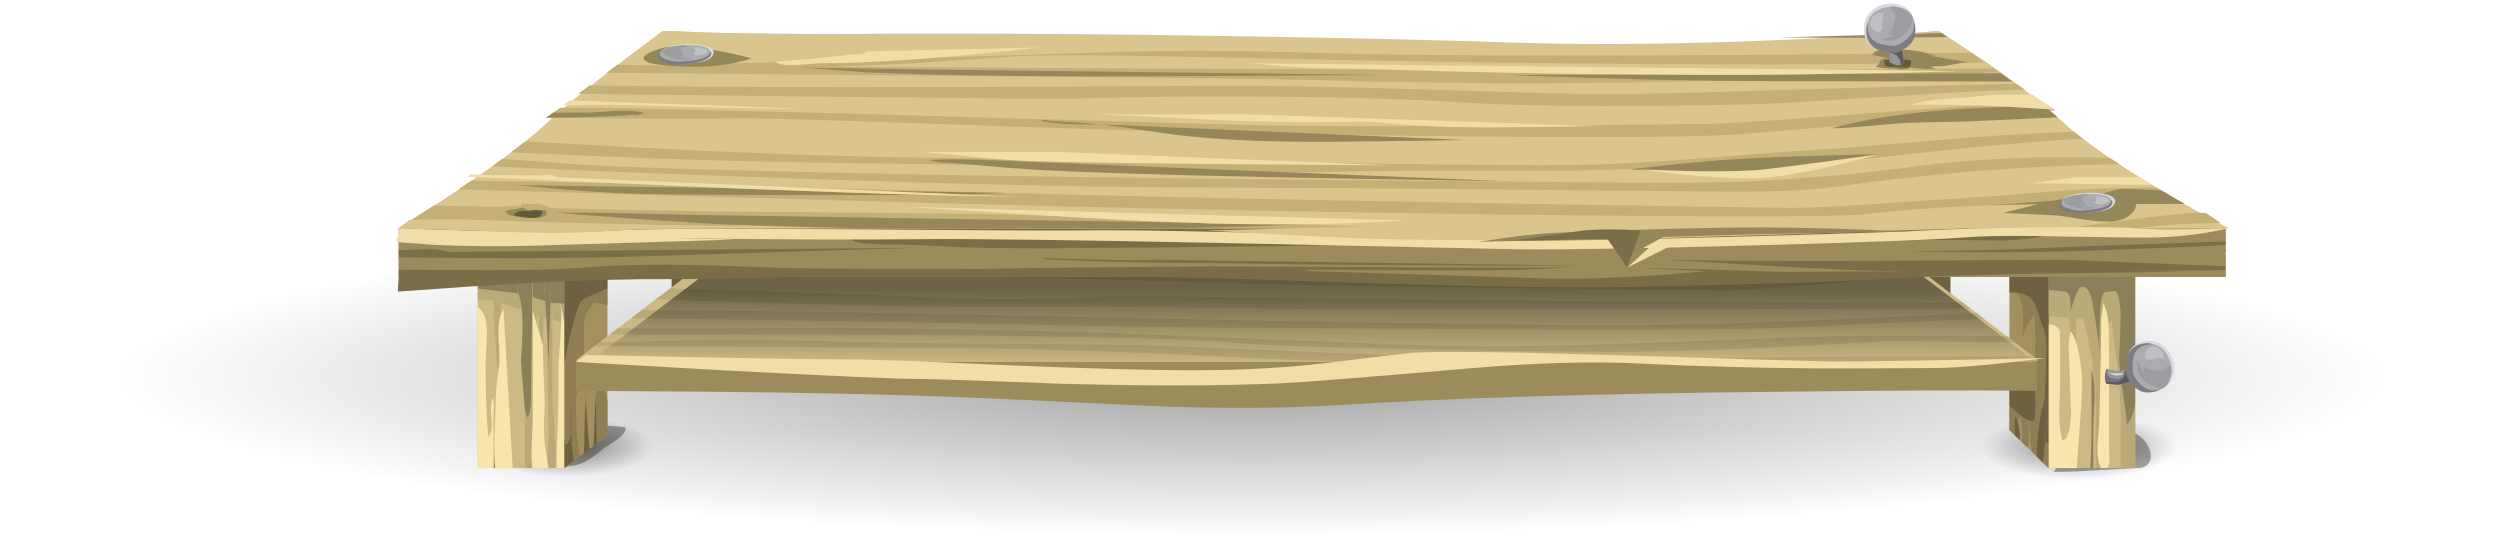 <?xml version="1.0" encoding="UTF-8" standalone="no"?>
<svg
   xmlns:dc="http://purl.org/dc/elements/1.1/"
   xmlns:cc="http://creativecommons.org/ns#"
   xmlns:rdf="http://www.w3.org/1999/02/22-rdf-syntax-ns#"
   xmlns:svg="http://www.w3.org/2000/svg"
   xmlns="http://www.w3.org/2000/svg"
   xmlns:sodipodi="http://sodipodi.sourceforge.net/DTD/sodipodi-0.dtd"
   xmlns:inkscape="http://www.inkscape.org/namespaces/inkscape"
   enable-background="new 0 0 286.2 62.8"
   version="1.1"
   viewBox="0 0 286.2 62.8"
   xml:space="preserve"
   id="svg364"
   sodipodi:docname="table.svg"
   inkscape:version="1.0.2 (1.0.2+r75+1)"><defs
   id="defs368" /><sodipodi:namedview
   pagecolor="#ffffff"
   bordercolor="#666666"
   borderopacity="1"
   objecttolerance="10"
   gridtolerance="10"
   guidetolerance="10"
   inkscape:pageopacity="0"
   inkscape:pageshadow="2"
   inkscape:window-width="1920"
   inkscape:window-height="1050"
   id="namedview366"
   showgrid="false"
   inkscape:zoom="4.140461"
   inkscape:cx="143.10001"
   inkscape:cy="31.4"
   inkscape:window-x="0"
   inkscape:window-y="0"
   inkscape:window-maximized="1"
   inkscape:current-layer="svg364" />
	<g
   clip-rule="evenodd"
   fill-rule="evenodd"
   id="g362"
   transform="translate(0.19,-28.115)">
			<radialGradient
   id="g"
   cx="143.1"
   cy="71.3"
   r="130.69"
   gradientTransform="matrix(1,0,0,-0.14,0,81.256)"
   gradientUnits="userSpaceOnUse">
			<stop
   stop-opacity=".369"
   offset="0"
   id="stop2" />
			<stop
   stop-opacity="0"
   offset="1"
   id="stop4" />
		</radialGradient>
		<path
   d="m 286.2,71.3 c 0,5.533 -13.967,10.25 -41.9,14.15 C 216.333,89.349 182.6,91.3 143.1,91.3 103.567,91.3 69.834,89.35 41.9,85.45 13.967,81.55 0,76.833 0,71.3 0,65.767 13.967,61.05 41.9,57.15 c 27.934,-3.9 61.667,-5.851 101.2,-5.851 38.533,0 71.817,1.9 99.851,5.7 28.83,3.901 43.25,8.668 43.25,14.301 z"
   fill="url(#g)"
   id="path7"
   style="fill:url(#g)" />
			<radialGradient
   id="h"
   cx="64.7"
   cy="79.25"
   r="9.938"
   gradientTransform="matrix(1,0,0,-0.351,0,107.06)"
   gradientUnits="userSpaceOnUse">
			<stop
   stop-opacity=".447"
   offset="0"
   id="stop9" />
			<stop
   stop-opacity="0"
   offset="1"
   id="stop11" />
		</radialGradient>
		<path
   d="m 75.6,79.25 c 0,1.066 -1.067,1.967 -3.2,2.7 -2.133,0.733 -4.7,1.1 -7.7,1.1 -3,0 -5.55,-0.366 -7.65,-1.1 -2.133,-0.733 -3.2,-1.634 -3.2,-2.7 0,-1.066 1.066,-1.967 3.2,-2.7 2.1,-0.767 4.65,-1.149 7.65,-1.149 3,0 5.566,0.383 7.7,1.149 2.133,0.733 3.2,1.634 3.2,2.7 z"
   fill="url(#h)"
   id="path14"
   style="fill:url(#h)" />
			<radialGradient
   id="i"
   cx="237.78"
   cy="79.25"
   r="11.22"
   gradientTransform="matrix(1,0,0,-0.33,0,105.43)"
   gradientUnits="userSpaceOnUse">
			<stop
   stop-opacity=".447"
   offset="0"
   id="stop16" />
			<stop
   stop-opacity="0"
   offset="1"
   id="stop18" />
		</radialGradient>
		<path
   d="m 250.05,79.25 c 0,1.134 -1.2,2.083 -3.6,2.85 -2.4,0.801 -5.283,1.2 -8.65,1.2 -3.399,0 -6.3,-0.399 -8.7,-1.2 -2.399,-0.767 -3.6,-1.716 -3.6,-2.85 0,-1.134 1.2,-2.083 3.6,-2.85 2.4,-0.801 5.301,-1.2 8.7,-1.2 3.367,0 6.25,0.399 8.65,1.2 2.4,0.767 3.6,1.716 3.6,2.85 z"
   fill="url(#i)"
   id="path21"
   style="fill:url(#i)" />
			<radialGradient
   id="j"
   cx="67.7"
   cy="79.15"
   r="2.838"
   gradientTransform="matrix(1,0,0,-1,0,158.3)"
   gradientUnits="userSpaceOnUse">
			<stop
   stop-opacity=".326"
   offset=".165"
   id="stop23" />
			<stop
   stop-opacity=".326"
   offset=".275"
   id="stop25" />
		</radialGradient>
		<path
   d="M 64.65,81.5 63.95,77 c 0.8,0 2.05,-0.033 3.75,-0.1 1.533,-0.067 2.767,-0.017 3.7,0.149 0.1,0.4 -0.217,0.867 -0.95,1.4 -0.367,0.267 -0.884,0.6 -1.55,1 -1.467,1.367 -2.883,2.051 -4.25,2.051 z"
   fill="url(#j)"
   id="path28"
   style="fill:url(#j)" />
			<radialGradient
   id="k"
   cx="240.5"
   cy="79.15"
   r="4.077"
   gradientTransform="matrix(1,0,0,-1,0,158.3)"
   gradientUnits="userSpaceOnUse">
			<stop
   stop-opacity=".326"
   offset=".165"
   id="stop30" />
			<stop
   stop-opacity=".326"
   offset=".275"
   id="stop32" />
		</radialGradient>
		<path
   d="m 242.2,77.05 c 0.7,0.167 1.217,0.316 1.55,0.45 1,0.4 1.667,0.983 2,1.75 0.333,0.667 0.383,1.233 0.15,1.7 -0.233,0.5 -0.717,0.75 -1.45,0.75 -0.8,0.033 -2.384,0.116 -4.75,0.25 -1.934,0.133 -3.517,0.2 -4.75,0.2 l 3.15,-6.05 c 0.334,-0.033 0.767,0.034 1.301,0.2 0.3,0.101 0.716,0.233 1.25,0.4 0.23,0.067 0.75,0.184 1.55,0.35 z"
   fill="url(#k)"
   id="path35"
   style="fill:url(#k)" />
		<polygon
   points="215.5,62.5 212,58.15 212,39.25 88.15,39.25 88.15,58.75 84.35,62.5 81.9,60.7 81.45,38.05 218.35,38.05 217.2,60.1 "
   fill="#8a6b3f"
   id="polygon37" />
		<rect
   x="76.7"
   y="37.6"
   width="7.65"
   height="24.9"
   fill="#6e6041"
   id="rect39" />
		<rect
   x="215.5"
   y="37.6"
   width="7.6"
   height="24.9"
   fill="#6e6041"
   id="rect41" />
		<polygon
   points="229.85,77.35 229.85,58.45 69.35,58.45 69.35,77.95 64.4,81.7 61.25,79.9 60.65,57.25 238.1,57.25 236.6,79.3 234.35,81.7 "
   fill="#a39060"
   id="polygon43" />
			<polygon
   points="69.35,63.05 67.8,62.7 68,62.35 67.85,61.8 69.35,61.15 "
   fill="#8f7e54"
   id="polygon45" />
			<polygon
   points="72.25,57.25 72.85,57.25 72.75,58.45 72.05,58.45 "
   fill="#8f7e54"
   id="polygon47" />
			<path
   d="m 69.35,74 v 3.95 L 68.15,78.9 68,73.3 c 0.033,-0.3 0.066,-0.533 0.1,-0.7 0.033,-0.233 0.15,-0.433 0.35,-0.6 0.366,0.134 0.667,0.8 0.9,2 z"
   fill="#8f7e54"
   id="path49" />
			<path
   d="m 66.9,72.9 -0.1,6.05 c -0.133,-0.767 -0.167,-1.816 -0.1,-3.15 0.133,-1.866 0.2,-2.833 0.2,-2.9 z"
   fill="#8f7e54"
   id="path51" />
			<path
   d="M 67.85,61.8 68,62.35 67.8,62.7 c -0.466,0.666 -0.767,1.166 -0.9,1.5 -0.167,0.434 -0.25,1.017 -0.25,1.75 v 2 c 0,1.1 -0.066,2.1 -0.2,3 -0.034,0.2 -0.167,0.666 -0.4,1.399 -0.167,0.567 -0.267,1.067 -0.3,1.5 0,2.9 0.15,5.067 0.45,6.5 L 65.5,80.9 c -0.2,-1.167 -0.3,-2.65 -0.3,-4.45 0.037,-1.122 0.062,-2.081 0.075,-2.875 -0.029,0.704 -0.087,1.528 -0.175,2.475 0,0.267 0.017,0.783 0.05,1.55 -0.033,0.7 -0.2,1.167 -0.5,1.4 -0.233,-0.3 -0.333,-0.8 -0.3,-1.5 0.033,-0.767 0.033,-1.3 0,-1.6 -0.1,-0.934 -0.15,-1.867 -0.15,-2.801 0,-1.466 0.066,-2.55 0.2,-3.25 0.6,-3.1 1.133,-5.283 1.6,-6.55 0.167,-0.399 0.3,-0.649 0.4,-0.75 0.133,-0.133 0.417,-0.3 0.85,-0.5 z"
   fill="#8f7e54"
   id="path53" />
			<path
   d="m 229.85,74.65 h 0.051 c 0.166,0.133 0.482,0.399 0.949,0.8 0.467,0.399 0.867,0.666 1.2,0.8 0.066,1.167 0.033,2.2 -0.1,3.1 L 231.3,78.8 c 0.066,-1.267 0,-2.233 -0.2,-2.899 -0.133,0.166 -0.217,0.399 -0.25,0.699 -0.033,-0.333 -0.149,-0.6 -0.35,-0.8 -0.066,0.467 -0.083,1.184 -0.05,2.15 l -0.601,-0.601 V 74.65 Z"
   fill="#8f7e54"
   id="path55" />
			<path
   d="m 236.4,57.25 h 1.699 l -1.5,22.05 -2.25,2.4 -0.65,-0.6 0.25,-2.5 0.149,0.2 c 0.101,0.066 0.317,0.084 0.65,0.05 0.167,0 0.383,-0.017 0.65,-0.05 0.066,-0.8 0.116,-2.1 0.149,-3.899 0,-1.667 0.05,-2.967 0.15,-3.9 0.5,-5.734 0.73,-10.317 0.7,-13.751 z"
   fill="#8f7e54"
   id="path57" />
			<path
   d="m 234.05,67.3 c 0.033,0.4 0.033,1 0,1.8 0,1.101 -0.066,2.7 -0.2,4.801 -0.533,1.8 -0.833,3.949 -0.899,6.449 l -0.55,-0.55 -0.351,-3.55 0.65,0.1 c 0.133,-0.733 0.166,-1.666 0.1,-2.8 -0.066,-1.566 -0.1,-2.517 -0.1,-2.85 l -0.05,-0.05 0.05,-1.15 c 0.166,-1.5 0.166,-3.267 0,-5.3 -0.667,0.7 -1.134,1.6 -1.4,2.7 0.3,-3.101 0.017,-4.867 -0.85,-5.301 1.267,0.067 2.083,0.617 2.45,1.65 0.366,1.233 0.633,2.017 0.8,2.35 0.2,0.501 0.32,1.068 0.35,1.701 z"
   fill="#8f7e54"
   id="path59" />
			<path
   d="m 233.7,65.6 c -0.167,-0.333 -0.434,-1.116 -0.8,-2.35 -0.367,-1.033 -1.184,-1.583 -2.45,-1.65 h -0.601 v -3.15 h -2.399 l -0.101,-1.2 h 9.051 c 0.033,3.434 -0.2,8.017 -0.7,13.75 -0.101,0.934 -0.15,2.233 -0.15,3.9 -0.033,1.8 -0.083,3.1 -0.149,3.899 -0.268,0.033 -0.483,0.05 -0.65,0.05 -0.333,0.034 -0.55,0.017 -0.65,-0.05 l -0.149,-0.2 c 0.2,-2.233 0.183,-3.816 -0.05,-4.75 l -0.05,0.051 c 0.134,-2.101 0.2,-3.7 0.2,-4.801 0.033,-0.8 0.033,-1.399 0,-1.8 -0.03,-0.632 -0.15,-1.199 -0.35,-1.699 z"
   fill="#6e6041"
   id="path61" />
			<path
   d="m 229.9,74.65 h -0.051 V 69.7 l 2.801,0.95 0.05,0.05 c 0,0.333 0.033,1.283 0.1,2.85 0.066,1.134 0.033,2.066 -0.1,2.8 l -0.65,-0.1 c -0.333,-0.134 -0.733,-0.4 -1.2,-0.8 -0.47,-0.4 -0.78,-0.667 -0.95,-0.8 z"
   fill="#6e6041"
   id="path63" />
			<path
   d="m 230.45,77.95 c -0.033,-0.967 -0.017,-1.684 0.05,-2.15 0.2,0.2 0.316,0.467 0.35,0.8 0.134,0.434 0.2,1.067 0.2,1.9 z"
   fill="#6e6041"
   id="path65" />
			<path
   d="m 233.9,73.85 c 0.232,0.934 0.25,2.517 0.05,4.75 l -0.25,2.5 -0.75,-0.75 c 0.066,-2.5 0.366,-4.649 0.899,-6.449 l 0.05,-0.051 z"
   fill="#6e6041"
   id="path67" />
			<polygon
   points="67.75,79.2 68,73.3 68.15,78.9 "
   fill="#6e6041"
   id="polygon69" />
			<path
   d="m 66.65,80 0.25,-6.475 c 0.027,1.326 0.16,3.334 0.4,6.024 z"
   fill="#6e6041"
   id="path71" />
			<path
   d="m 72.25,57.25 -0.2,1.2 h -2.7 v 2.7 l -2.1,0.899 c -0.434,0.2 -0.717,0.367 -0.85,0.5 -0.1,0.101 -0.233,0.351 -0.4,0.751 -0.467,1.267 -1,3.45 -1.6,6.55 -0.133,0.7 -0.2,1.784 -0.2,3.25 0,0.934 0.05,1.867 0.15,2.801 0.033,0.3 0.033,0.833 0,1.6 -0.034,0.7 0.066,1.2 0.3,1.5 0.3,-0.233 0.467,-0.7 0.5,-1.4 -0.033,-0.767 -0.05,-1.283 -0.05,-1.55 0.087,-0.946 0.146,-1.771 0.175,-2.475 -0.013,0.794 -0.038,1.753 -0.075,2.875 0,1.8 0.1,3.283 0.3,4.45 l -1.1,0.8 -3.15,-1.8 -0.6,-22.65 h 11.6 z"
   fill="#6e6041"
   id="path73" />
		<polygon
   points="65.75,69.35 88.1,52.3 210.8,52.3 233.15,69.35 229.1,71.2 69.8,71.2 "
   fill="#ccb985"
   id="polygon75" />
		<g
   fill="#baa979"
   id="g95">
			<path
   d="m 214.75,55.35 1.2,0.9 c -6.134,0.4 -10.95,0.7 -14.45,0.9 -6.367,0.366 -11.617,0.55 -15.75,0.55 -4.267,0 -11.9,-0.066 -22.9,-0.2 -11.033,-0.167 -18.883,-0.25 -23.55,-0.25 -28.433,0 -46.833,0.083 -55.2,0.25 l -2.85,0.05 1.15,-0.85 c 15.533,-0.4 30.883,-0.517 46.05,-0.351 9.5,0.134 21.85,0.301 37.05,0.5 11.4,0.101 19.684,-0.033 24.85,-0.399 5.6,-0.433 13.73,-0.8 24.4,-1.1 z"
   id="path77" />
			<path
   d="m 97.5,70.55 c 1.566,0.033 8.167,0.217 19.8,0.55 L 84.1,71 c -3.367,-0.033 -8.233,0 -14.6,0.1 l -1.85,-0.9 c 10.867,0.033 20.817,0.15 29.85,0.35 z"
   id="path79" />
			<path
   d="m 211.4,52.75 1.25,0.95 c -11.301,0.166 -17.9,0.3 -19.801,0.399 -7.699,0.367 -18.433,0.551 -32.199,0.551 -3.268,0 -11.867,-0.017 -25.8,-0.051 -7.8,-0.033 -14.4,-0.017 -19.8,0.051 -13.833,0.399 -24.233,0.699 -31.2,0.899 L 85.1,54.65 c 6.933,-0.233 13.117,-0.384 18.55,-0.45 3.7,-0.033 10.85,-0.066 21.45,-0.101 7.533,-0.033 19.367,-0.017 35.5,0.051 13.801,0 23.851,-0.2 30.15,-0.601 5.2,-0.365 12.08,-0.632 20.65,-0.799 z"
   id="path81" />
			<path
   d="m 232.6,68.9 0.551,0.449 -1.5,0.7 -12.45,0.051 c -16.467,-0.033 -29.384,-0.1 -38.75,-0.199 -16.967,-0.134 -28.733,-0.367 -35.3,-0.7 -16.101,-0.834 -28.917,-1.25 -38.45,-1.25 -18.2,-0.134 -31.15,-0.2 -38.85,-0.2 l 0.65,-0.45 c 1.267,0 4.917,-0.083 10.95,-0.25 3.033,-0.1 7.65,-0.066 13.85,0.101 6.133,0.166 11.95,0.267 17.45,0.3 7.033,0.033 12.933,0.083 17.7,0.149 3.9,0.067 11.767,0.367 23.6,0.9 9.634,0.4 18.351,0.6 26.15,0.6 13.666,0 24.399,-0.05 32.2,-0.149 l 22.2,-0.052 z"
   id="path83" />
			<path
   d="m 213,64.55 c 3.2,-0.133 7.566,-0.333 13.1,-0.6 l 0.851,0.7 c -2.733,0.066 -6.15,0.199 -10.25,0.399 -7.167,0.367 -11.934,0.584 -14.3,0.65 -7.367,0.166 -18.5,0.2 -33.4,0.1 -19.733,-0.1 -30.3,-0.166 -31.7,-0.2 -5,-0.033 -13.667,-0.183 -26,-0.449 -10.1,-0.2 -23.183,-0.4 -39.25,-0.601 l 1.25,-0.95 c 13.934,0.101 30.583,0.367 49.95,0.801 19.133,0.399 30.066,0.616 32.8,0.649 4.9,0.033 11.533,0.117 19.9,0.25 7.467,0.101 14.633,0.05 21.5,-0.149 4.57,-0.133 9.75,-0.334 15.55,-0.6 z"
   id="path85" />
			<path
   d="m 219.05,58.6 1.15,0.851 c -11.167,1.233 -18.75,1.85 -22.75,1.85 -5.967,0 -17.533,-0.116 -34.7,-0.35 -7.134,-0.066 -14.767,-0.217 -22.9,-0.45 -9.034,-0.267 -14.367,-0.417 -16,-0.45 -6.434,-0.2 -12.85,-0.3 -19.25,-0.3 L 78.3,59.8 79,59.25 c 2.267,0.033 5.917,0 10.95,-0.1 3.9,-0.067 7.183,-0.15 9.85,-0.25 2,-0.067 5.684,-0.051 11.05,0.05 1.833,0.033 4.4,0.149 7.7,0.35 2.733,0.167 11.883,0.316 27.45,0.45 9.9,0.066 21.45,0.366 34.65,0.9 5.966,0.233 13.1,0.033 21.399,-0.601 2.37,-0.165 8.03,-0.649 17,-1.449 z"
   id="path87" />
			<path
   d="m 212.65,62.85 c 5,0.034 8.933,-0.017 11.8,-0.149 l 0.95,0.75 h -1.6 c -16.434,0.033 -30.066,0.066 -40.899,0.1 -20.367,0.033 -32.95,0 -37.75,-0.1 -7.8,-0.134 -14.351,-0.2 -19.65,-0.2 h -15.9 c -5.934,0 -17.5,-0.283 -34.7,-0.85 l 1.65,-1.25 2.1,0.05 c 10.033,0.267 19.45,0.6 28.25,1 3.833,0.166 8.233,0.2 13.2,0.1 3.966,-0.066 5.95,-0.149 5.95,-0.25 0,-0.066 3.867,-0.05 11.6,0.05 3.767,0.034 12.617,0.134 26.55,0.301 9.633,0.133 18.899,0.216 27.8,0.25 6.3,0.032 13.18,0.098 20.65,0.198 z"
   id="path89" />
			<path
   d="m 150.58,52.5 c -8.333,0.217 -15.009,0.3 -20.025,0.25 -13.367,-0.167 -26.617,-0.1 -39.75,0.2 l -3.71,0.15 0.95,-0.75 62.53,0.15 z"
   id="path91" />
			<path
   d="m 229.55,66.6 0.9,0.7 -14.6,-0.15 c -13.933,0.899 -25.5,1.316 -34.699,1.25 -7.7,-0.067 -15.518,-0.2 -23.45,-0.4 -8.9,-0.2 -14.617,-0.434 -17.15,-0.7 -3.333,-0.366 -14.483,-0.633 -33.45,-0.8 -5.367,-0.066 -17.85,-0.1 -37.45,-0.1 l 0.9,-0.7 h 6.85 c 4.767,0 11.083,-0.017 18.95,-0.05 7.833,0.033 18.117,0.233 30.85,0.6 1.9,0.066 12.35,0.483 31.35,1.25 7.767,0.3 15.3,0.333 22.601,0.1 5.933,-0.166 11.6,-0.366 17,-0.6 4.033,-0.167 8.116,-0.3 12.25,-0.4 3.4,-0.067 9.78,-0.067 19.15,0 z"
   id="path93" />
		</g>
			<linearGradient
   id="l"
   x1="61.1"
   x2="69.7"
   y1="-150.04"
   y2="-150.04"
   gradientTransform="matrix(1.1628e-4,1,-1,-0.001,3.8719e-4,1.5491e-4)"
   gradientUnits="userSpaceOnUse">
			<stop
   stop-opacity=".467"
   offset="0"
   id="stop97" />
			<stop
   stop-opacity="0"
   offset="1"
   id="stop99" />
		</linearGradient>
		<polygon
   points="66.35,70.25 88.7,53.25 211.4,53.25 233.75,70.25 229.7,72.15 70.4,72.15 "
   fill="url(#l)"
   id="polygon102"
   style="fill:url(#l)" />
		<path
   d="m 233,72.85 c -8.2,-0.066 -17.684,-0.033 -28.45,0.101 -21.533,0.2 -38.767,0.717 -51.7,1.55 -6,0.366 -13.033,0.4 -21.1,0.1 -9.967,-0.5 -18.1,-0.866 -24.4,-1.1 -7.034,-0.267 -16.083,-0.45 -27.15,-0.55 L 65.75,72.85 v -3.3 H 233 Z"
   fill="#9c8b5c"
   id="path104" />
		<rect
   x="54.5"
   y="56.8"
   width="9.9"
   height="24.9"
   fill="#ccb985"
   id="rect106" />
		<rect
   x="234.35"
   y="56.8"
   width="9.9"
   height="24.9"
   fill="#ccb985"
   id="rect108" />
			<path
   d="m 56.25,61.35 -0.15,0.8 0.2,0.399 c -0.8,-0.166 -1.4,-0.166 -1.8,0 V 61.15 Z"
   fill="#baa979"
   id="path110" />
			<path
   d="m 63.05,62.8 0.9,0.05 c 0.1,0.767 0.133,1.467 0.1,2.101 l -1,-0.25 z"
   fill="#baa979"
   id="path112" />
			<path
   d="M 59.55,63.6 57.2,62.85 v -1.4 L 59,61.7 h 0.15 c 0.233,0.666 0.367,1.3 0.4,1.9 z"
   fill="#baa979"
   id="path114" />
			<polygon
   points="64.4,65 63.95,62.85 64.4,62.9 "
   fill="#baa979"
   id="polygon116" />
			<path
   d="m 62.35,64.5 -0.3,-0.1 c 0.067,-0.367 0.15,-0.634 0.25,-0.801 z"
   fill="#baa979"
   id="path118" />
			<polygon
   points="61.25,62.3 61.6,62.4 61.5,64.25 61.25,64.15 "
   fill="#baa979"
   id="polygon120" />
			<path
   d="m 56.25,61.35 0.95,0.101 v 2.5 c -0.267,0.666 -0.367,1.666 -0.3,3 0.1,1.566 0.117,2.566 0.05,3 L 56.9,70.4 56.8,70.45 C 56.633,69.183 56.55,68.2 56.55,67.5 56.417,66.1 56.334,65.033 56.3,64.3 c 0.034,-0.366 0.05,-0.649 0.05,-0.85 0.033,-0.367 0.017,-0.667 -0.05,-0.9 l -0.2,-0.399 z"
   fill="#baa979"
   id="path122" />
			<path
   d="m 61.25,62.3 v 2.95 L 60.8,63.7 v 12.55 c 0,0.267 -0.033,1.033 -0.1,2.3 -0.067,1.3 -0.05,2.351 0.05,3.15 H 59.9 V 75 c 0.133,0.5 0.233,0.8 0.3,0.9 0.267,-0.334 0.4,-1.084 0.4,-2.25 l 0.2,-11.5 z"
   fill="#baa979"
   id="path124" />
			<path
   d="m 61.6,62.4 0.65,0.199 0.05,1 c -0.1,0.167 -0.183,0.434 -0.25,0.801 -0.033,0.3 -0.05,0.817 -0.05,1.55 0,0.666 -0.033,1.166 -0.1,1.5 L 61.65,66.5 C 61.55,65.767 61.5,65.017 61.5,64.25 Z"
   fill="#baa979"
   id="path126" />
			<path
   d="m 62.85,62.75 0.2,0.05 v 10.1 c 0,0.767 0.083,2.233 0.25,4.399 0.133,1.867 0.167,3.334 0.1,4.4 h -0.8 l -0.15,-0.95 c 0.1,-0.467 0.15,-1.634 0.15,-3.5 -0.1,-5.3 -0.167,-9.267 -0.2,-11.9 0.117,2.042 0.184,3.634 0.2,4.775 0.023,-1.174 0.106,-3.632 0.25,-7.374 z"
   fill="#baa979"
   id="path128" />
			<polygon
   points="62.55,56.8 62.15,61.25 62.25,62.6 60.8,62.15 60.8,58.1 59,61.25 59.15,61.7 59,61.7 54.5,61.15 54.5,56.8 "
   fill="#8c805b"
   id="polygon130" />
			<path
   d="m 64.4,62.9 -0.95,-0.1 h -0.4 l -0.2,-0.05 C 62.916,60.783 62.867,58.8 62.7,56.8 h 1.7 z"
   fill="#8c805b"
   id="path132" />
			<path
   d="M 59.15,61.7 59,61.25 60.8,58.1 60.6,73.65 c 0,1.166 -0.133,1.916 -0.4,2.25 -0.067,-0.101 -0.167,-0.4 -0.3,-0.9 -0.033,-0.167 -0.1,-1 -0.2,-2.5 -0.167,-1.733 -0.25,-2.767 -0.25,-3.1 0.2,-2.601 0.233,-4.534 0.1,-5.801 C 59.517,63 59.383,62.366 59.15,61.7 Z"
   fill="#8c805b"
   id="path134" />
			<path
   d="m 62.4,65.35 -0.25,-4.1 0.4,-4.45 h 0.15 c 0.167,2 0.216,3.983 0.15,5.95 -0.144,3.742 -0.228,6.2 -0.25,7.375 -0.017,-1.142 -0.083,-2.733 -0.2,-4.775 z"
   fill="#8c805b"
   id="path136" />
			<path
   d="m 56.4,78.9 c 0,1.267 0.033,2.199 0.1,2.8 h -0.15 z"
   fill="#8c805b"
   id="path138" />
			<path
   d="m 55.25,64.2 c 0.233,0.6 0.333,1.467 0.3,2.6 -0.033,0.634 -0.083,1.533 -0.15,2.7 0,3.434 0.1,6.316 0.3,8.65 0.366,-0.434 0.483,-1.184 0.35,-2.25 -0.1,-1.101 -0.033,-1.851 0.2,-2.25 0.066,0.233 0.1,0.6 0.1,1.1 0,0.233 -0.017,0.583 -0.05,1.05 v 5.9 H 54.5 V 63.15 c 0.4,0.466 0.65,0.817 0.75,1.05 z"
   fill="#f7e5ad"
   id="path140" />
			<path
   d="m 57.2,63.95 0.25,-0.45 1.05,18.2 h -2 c -0.067,-0.601 -0.1,-1.533 -0.1,-2.8 l 0.15,-4.75 c 0,-1.034 0.117,-2.284 0.35,-3.75 l 0.05,-0.45 c 0.066,-0.434 0.05,-1.434 -0.05,-3 -0.067,-1.334 0.033,-2.334 0.3,-3 z"
   fill="#f7e5ad"
   id="path142" />
			<path
   d="m 60.8,63.7 1.1,3.75 0.05,0.1 c 0,1.334 0.066,3.3 0.2,5.9 0.033,0.5 0.017,1.45 -0.05,2.85 -0.034,1.167 0,2.101 0.1,2.8 l 0.4,2.601 h -1.85 c -0.1,-0.8 -0.117,-1.851 -0.05,-3.15 0.066,-1.267 0.1,-2.033 0.1,-2.3 z"
   fill="#f7e5ad"
   id="path144" />
			<path
   d="M 63.95,62.85 64.4,65 v 16.7 h -0.85 c -0.033,-1.033 0,-2.5 0.1,-4.4 0.067,-2.1 0.1,-3.566 0.1,-4.399 v -3.2 c 0.167,-2.134 0.267,-3.717 0.3,-4.75 0.033,-0.635 0,-1.335 -0.1,-2.101 z"
   fill="#f7e5ad"
   id="path146" />
			<path
   d="m 240.8,63.3 0.05,-0.5 c 0.367,0.4 0.601,1.134 0.7,2.2 l -0.399,-0.1 c -0.07,-0.633 -0.18,-1.167 -0.35,-1.6 z"
   fill="#baa979"
   id="path148" />
			<path
   d="m 237.5,64.5 c 0,-0.767 0.116,-1.333 0.35,-1.7 l 0.45,1.75 c -0.37,0 -0.63,-0.017 -0.8,-0.05 z"
   fill="#baa979"
   id="path150" />
			<path
   d="m 236.8,62.25 -0.25,0.8 0.05,1.4 -2.25,-0.101 V 61.3 c 0.533,0.066 1.184,0.134 1.95,0.2 0.27,0.2 0.43,0.45 0.5,0.75 z"
   fill="#baa979"
   id="path152" />
			<path
   d="m 237.3,62.3 c 0.3,-0.833 0.566,-1.283 0.8,-1.35 0.533,-0.066 0.917,0.399 1.15,1.399 0.563,2.813 0.862,5.021 0.9,6.625 0.003,-3.209 0.053,-5.218 0.149,-6.024 0.101,-0.767 0.25,-1.217 0.45,-1.351 0.1,-0.066 0.55,-0.116 1.35,-0.149 0.367,0.866 0.517,2.083 0.45,3.649 0,0.867 -0.05,2.134 -0.149,3.801 0,1 0.133,2.316 0.399,3.949 0.3,1.934 0.467,3.233 0.5,3.9 0.533,-0.7 0.851,-1.5 0.95,-2.4 V 81.7 h -1.65 v -4.45 c 0,-3.634 -0.217,-6.65 -0.649,-9.05 -0.134,-1.334 -0.267,-2.4 -0.4,-3.2 -0.1,-1.066 -0.333,-1.8 -0.7,-2.2 l -0.05,0.5 -0.2,-0.5 -0.25,1.8 c 0,2.567 -0.066,6.4 -0.199,11.5 0,0.367 -0.067,1.284 -0.2,2.75 -0.067,1.434 0.066,2.384 0.399,2.851 h -0.6 l -0.05,-1.8 c 0.033,-2.067 0.05,-3.617 0.05,-4.65 0,-1.833 -0.083,-3.384 -0.25,-4.65 -0.2,-1.633 -0.6,-3.649 -1.2,-6.05 l -0.45,-1.75 c -0.233,0.367 -0.35,0.934 -0.35,1.7 -0.033,0.6 -0.033,1.4 0,2.4 l -0.05,0.35 c -0.167,-0.533 -0.367,-0.934 -0.601,-1.2 l -0.05,0.2 -0.25,-3.2 0.25,-0.8 c 0.033,0.333 0.033,0.866 0,1.6 0.2,-0.601 0.37,-1.118 0.5,-1.551 z"
   fill="#baa979"
   id="path154" />
			<path
   d="m 239.25,62.35 c -0.233,-1 -0.617,-1.466 -1.15,-1.399 -0.233,0.066 -0.5,0.517 -0.8,1.35 -0.133,0.434 -0.3,0.95 -0.5,1.55 0.033,-0.733 0.033,-1.267 0,-1.6 -0.066,-0.3 -0.233,-0.55 -0.5,-0.75 -0.767,-0.066 -1.417,-0.134 -1.95,-0.2 v -4.5 h 9.9 v 17.55 c -0.1,0.9 -0.417,1.7 -0.95,2.4 -0.033,-0.667 -0.2,-1.967 -0.5,-3.9 -0.267,-1.633 -0.399,-2.949 -0.399,-3.949 0.1,-1.667 0.149,-2.934 0.149,-3.801 0.066,-1.566 -0.083,-2.783 -0.45,-3.649 -0.8,0.033 -1.25,0.083 -1.35,0.149 -0.2,0.134 -0.35,0.584 -0.45,1.351 -0.097,0.807 -0.146,2.815 -0.149,6.024 -0.04,-1.605 -0.34,-3.814 -0.9,-6.626 z"
   fill="#8c805b"
   id="path156" />
			<path
   d="m 239.45,81.7 h -0.35 c 0.101,-1.233 0.15,-3.4 0.15,-6.5 -0.033,-2.834 -0.017,-4.417 0.05,-4.75 0.233,0.833 0.333,1.934 0.3,3.3 -0.033,0.767 -0.083,1.866 -0.149,3.3 v 4.65 z"
   fill="#8c805b"
   id="path158" />
			<path
   d="m 236.8,66.25 0.05,-0.2 c 0.233,0.267 0.434,0.667 0.601,1.2 0.267,0.767 0.483,1.884 0.649,3.35 0.101,1.233 0.051,3.117 -0.149,5.65 l -0.4,5.45 h -3.2 V 65.25 c 0.601,0 1.017,0.233 1.25,0.7 0.033,0.1 0.051,0.616 0.051,1.55 v 4.2 c 0,0.733 -0.034,1.883 -0.101,3.45 0,1.366 0.117,2.5 0.351,3.399 0.633,-0.1 0.966,-1.25 1,-3.45 -0.101,-2.399 -0.15,-3.833 -0.15,-4.3 -0.033,-0.967 -0.066,-1.717 -0.1,-2.25 -0.03,-0.999 0.02,-1.766 0.15,-2.299 z"
   fill="#f7e5ad"
   id="path160" />
			<path
   d="m 240.6,62.8 0.2,0.5 c 0.167,0.434 0.283,0.967 0.351,1.601 0.066,0.566 0.1,1.75 0.1,3.55 V 79.4 c 0,0.233 0.017,0.616 0.05,1.149 0,0.5 -0.066,0.884 -0.2,1.15 h -0.75 c -0.333,-0.467 -0.467,-1.417 -0.399,-2.851 0.133,-1.466 0.2,-2.383 0.2,-2.75 0.133,-5.1 0.199,-8.933 0.199,-11.5 l 0.25,-1.798 z"
   fill="#f7e5ad"
   id="path162" />
		<rect
   x="45.45"
   y="54.25"
   width="209.15"
   height="5.55"
   fill="#9c8b5c"
   id="rect164" />
			<path
   d="m 254.6,57.3 v 1.3 l -18.5,-0.75 c -0.033,0 -8.75,0.051 -26.149,0.15 -4.233,-0.116 -8.158,-0.225 -11.775,-0.325 10.189,-0.061 23.331,-0.152 39.425,-0.274 h 12.1 c 1.47,0.033 3.1,-0.001 4.9,-0.101 z"
   fill="#9c8b5c"
   id="path166" />
			<path
   d="m 58,56.6 5.7,0.25 -12.55,0.1 c -0.733,-0.233 -1.683,-0.334 -2.85,-0.3 -1.3,0.066 -2.25,0.1 -2.85,0.1 v -0.9 h 3.5 l 3.55,0.45 c 0.167,0.101 1.033,0.184 2.6,0.25 2.481,0.071 3.448,0.088 2.9,0.05 z"
   fill="#9c8b5c"
   id="path168" />
			<path
   d="m 254.6,59.05 v 0.75 h -42.3 l -2.1,-0.149 c -7.967,-0.601 -19.25,-0.9 -33.851,-0.9 l -3.699,-0.025 c 6.463,-0.084 15.196,-0.209 26.199,-0.375 9.134,0.567 16.45,0.867 21.95,0.9 7.5,-10e-4 18.77,-0.067 33.8,-0.201 z"
   fill="#9c8b5c"
   id="path170" />
			<path
   d="m 172.25,56.5 8.95,0.05 c -7.967,0.467 -13.95,0.75 -17.95,0.851 -3.267,0.066 -8.816,0.05 -16.65,-0.051 -7.133,-0.066 -12.683,-0.033 -16.649,0.101 l 1.55,0.45 c -2.733,0.033 -6.85,-0.051 -12.35,-0.25 0.533,0.166 1.017,0.233 1.45,0.199 3.8,0.167 8.033,0.284 12.7,0.351 l 4.85,0.399 c -7.467,0 -14.2,0.067 -20.2,0.2 -10.134,0.233 -22.217,0.351 -36.25,0.351 C 65.601,59.083 53.518,59.033 45.451,59 v -1.45 c 1.433,0.066 4.683,0.101 9.75,0.101 3,0.033 7.466,0.017 13.4,-0.051 -0.633,0.067 -1.167,0.184 -1.6,0.351 0.3,0.233 0.633,0.3 1,0.2 1.133,0.199 2.55,0.3 4.25,0.3 0.967,-0.033 2.383,-0.084 4.25,-0.15 h 16.2 c 1.333,0.033 3.333,-0.033 6,-0.2 0.767,0 1.883,-0.083 3.35,-0.25 0.267,0 0.717,0.034 1.35,0.101 0.533,0.033 0.967,-0.017 1.3,-0.15 -0.8,-0.3 -1.617,-0.5 -2.45,-0.6 h 5.25 c 2.2,0 4.4,-0.05 6.6,-0.15 3.733,0.267 8.283,0.334 13.65,0.2 3.033,-0.066 7.566,-0.217 13.6,-0.45 10.3,-0.202 20.6,-0.302 30.9,-0.302 z"
   fill="#9c8b5c"
   id="path172" />
			<path
   d="m 254.6,56.15 v 0.8 c -2.233,-0.033 -5.616,-0.15 -10.149,-0.351 3.43,-0.099 6.82,-0.249 10.15,-0.449 z"
   fill="#9c8b5c"
   id="path174" />
			<path
   d="m 254.6,54.25 v 1.5 L 234.25,56.3 214.2,56.05 c -2.834,0 -7.967,0.05 -15.4,0.15 -6.5,0.1 -11.633,0.133 -15.399,0.1 -1.367,0 -3.384,-0.1 -6.051,-0.3 2.9,-0.033 9.367,-0.116 19.4,-0.25 8,-0.1 14.467,-0.15 19.4,-0.15 h 8 c 2.8,0.034 4.566,0.051 5.3,0.051 2.1,-0.101 3.85,-0.351 5.25,-0.75 0.566,-0.167 1,-0.384 1.3,-0.65 h 18.6 z"
   fill="#9c8b5c"
   id="path176" />
			<path
   d="m 120.45,56.55 -6.35,0.5 c -2.2,0.101 -4.4,0.15 -6.6,0.15 L 82,57.25 109.6,56.4 c 2.4,0.1 6.02,0.15 10.85,0.15 z"
   fill="#9c8b5c"
   id="path178" />
			<path
   d="m 100.85,56.1 c 2.267,0 4.816,0.084 7.65,0.25 l 1.05,0.051 L 63.7,56.85 58,56.6 c 0.548,0.038 -0.419,0.021 -2.9,-0.05 -1.567,-0.066 -2.434,-0.149 -2.6,-0.25 l -3.55,-0.45 c 11.7,0.067 21.216,0 28.55,-0.199 2.333,-0.067 8.917,-0.351 19.75,-0.851 l -0.45,0.15 c 0.034,0.5 0.617,0.833 1.75,1 0.133,0 0.9,0.05 2.3,0.15 z"
   fill="#9c8b5c"
   id="path180" />
			<path
   d="m 99.25,54.25 -2,0.55 C 86.417,55.3 79.833,55.583 77.5,55.651 70.167,55.85 60.65,55.918 48.95,55.85 h -3.5 v -1.6 z"
   fill="#7a6d48"
   id="path182" />
			<path
   d="m 236,54.25 c -0.3,0.267 -0.733,0.483 -1.3,0.65 -1.4,0.399 -3.15,0.649 -5.25,0.75 -0.733,0 -2.5,-0.017 -5.3,-0.051 h -8 c -4.934,0 -11.4,0.051 -19.4,0.15 -10.033,0.134 -16.5,0.217 -19.4,0.25 l -9.449,0.05 c -5,0 -12.518,0.084 -22.551,0.25 -10,0.134 -17.516,0.2 -22.55,0.2 l -2.35,0.05 c -4.833,0 -8.45,-0.05 -10.85,-0.149 h -0.05 l -1.05,-0.051 c -2.833,-0.166 -5.383,-0.25 -7.65,-0.25 -1.4,-0.1 -2.167,-0.149 -2.3,-0.149 -1.133,-0.167 -1.716,-0.5 -1.75,-1 l 2.45,-0.7 z"
   fill="#7a6d48"
   id="path184" />
			<path
   d="m 254.6,58.6 v 0.45 c -15.033,0.134 -26.3,0.2 -33.8,0.2 -5.5,-0.033 -12.816,-0.333 -21.95,-0.9 l -8.449,-0.5 c 4.333,0.101 10.85,0.15 19.55,0.15 17.399,-0.1 26.116,-0.15 26.149,-0.15 z"
   fill="#7a6d48"
   id="path186" />
			<path
   d="m 176.35,58.75 c 14.601,0 25.884,0.3 33.851,0.9 l 2.1,0.149 H 45.451 V 59 c 8.066,0.033 20.15,0.083 36.25,0.15 14.033,0 26.116,-0.117 36.25,-0.351 l 20.2,-0.2 c 0.033,0 10.3,0.051 30.8,0.15 h 7.4 z"
   fill="#7a6d48"
   id="path188" />
			<path
   d="m 68.6,57.6 c -5.934,0.067 -10.4,0.084 -13.4,0.051 -5.067,0 -8.317,-0.034 -9.75,-0.101 v -0.8 c 0.6,0 1.55,-0.033 2.85,-0.1 1.167,-0.034 2.117,0.066 2.85,0.3 l 53.8,-0.476 z"
   fill="#7a6d48"
   id="path190" />
			<path
   d="m 131.5,57.9 c 0.2,-0.034 0.483,-0.051 0.85,-0.051 l 49.75,0.7 c -16.6,0 -32.183,-0.116 -46.75,-0.35 h -2.05 c -4.667,-0.066 -8.9,-0.184 -12.7,-0.351 -0.434,0.034 -0.917,-0.033 -1.45,-0.199 5.5,0.201 9.62,0.285 12.35,0.251 z"
   fill="#7a6d48"
   id="path192" />
			<path
   d="m 254.6,55.75 v 0.4 c -3.333,0.199 -6.717,0.35 -10.149,0.449 -5.8,0.267 -11.267,0.4 -16.4,0.4 l -10.274,-0.075 c 7.836,-0.099 14.312,-0.291 19.425,-0.575 l 17.4,-0.599 z"
   fill="#7a6d48"
   id="path194" />
		<path
   d="m 62.1,42.5 c 1.966,-1.833 4.816,-4.184 8.55,-7.05 l 5.05,-3.8 5.15,0.2 c 4.833,0.133 10.75,0.183 17.75,0.15 13.4,-0.1 28.466,0 45.2,0.3 11.967,0.2 21.816,0.434 29.55,0.7 9.167,0.3 19.983,0.167 32.45,-0.4 6.2,-0.267 11.5,-0.583 15.9,-0.95 l 4.899,3.2 c 3.767,2.567 6.851,4.95 9.25,7.15 2.367,2.2 6.25,4.9 11.65,8.1 2.7,1.601 5.167,2.983 7.4,4.15 H 45.449 C 53.382,49.316 58.932,45.4 62.099,42.5 Z"
   fill="#d9c58d"
   id="path196" />
		<path
   d="m 62.1,42.5 c 1.966,-1.833 4.816,-4.184 8.55,-7.05 l 5.05,-3.8 5.15,0.2 c 4.833,0.133 10.75,0.183 17.75,0.15 12.667,-0.1 27.816,0.25 45.45,1.05 9.167,0.4 19.101,0.884 29.8,1.45 9.167,0.3 19.9,-0.083 32.2,-1.15 6.134,-0.533 11.351,-1.1 15.65,-1.7 l 4.899,3.2 c 3.767,2.567 6.851,4.95 9.25,7.15 2.367,2.2 6.25,4.9 11.65,8.1 2.7,1.601 5.167,2.983 7.4,4.15 H 45.449 C 53.382,49.316 58.932,45.4 62.099,42.5 Z"
   fill="#d9c58d"
   id="path198" />
		<g
   fill="#c4b076"
   id="g216">
			<path
   d="m 69.25,36.45 1.2,-0.9 6.25,0.05 c 14.633,-0.466 23.816,-0.733 27.55,-0.8 0.1,0 7.517,-0.233 22.25,-0.7 7.167,-0.233 14.933,-0.216 23.3,0.051 14.367,0.433 39.583,0.433 75.65,0 l 1.55,1.1 c -23.066,0.434 -52.134,0.25 -87.2,-0.55 -13.2,-0.3 -21.3,-0.334 -24.3,-0.101 -7.8,0.601 -14.517,0.983 -20.15,1.15 l 6.1,0.05 c 18.1,0.134 49.033,0.25 92.8,0.351 5.833,0 17.083,-0.067 33.75,-0.2 l 0.7,0.45 -12.3,0.35 c -16.867,0.634 -31.95,0.934 -45.25,0.9 l -14.95,-0.2 c -3.567,-0.233 -24.967,-0.5 -64.2,-0.8 z"
   id="path200" />
			<path
   d="m 219.35,44.35 c 6.767,-0.6 12.733,-0.983 17.9,-1.149 l 1,0.8 c -4.8,0.233 -11.25,0.8 -19.35,1.7 -6.934,0.8 -12.367,1.2 -16.301,1.2 -2.967,0 -7.399,0.149 -13.3,0.449 -5.133,0.267 -11.667,0.367 -19.6,0.301 -4.8,-0.034 -10.9,0.017 -18.3,0.149 -4.601,0.101 -11.45,0 -20.55,-0.3 -8.7,-0.3 -17,-0.5 -24.9,-0.6 -9.833,-0.1 -18.25,-0.25 -25.25,-0.45 -7.333,-0.233 -14.8,-0.533 -22.4,-0.9 l 1.65,-1.25 c 11.1,0.634 20.05,1.084 26.85,1.35 8.3,0.333 16.583,0.533 24.85,0.6 2.967,0.033 15.4,0.2 37.3,0.5 16.8,0.233 27.3,0.316 31.5,0.25 4.1,-0.066 9.183,-0.35 15.25,-0.85 6.633,-0.534 10.683,-0.834 12.149,-0.9 1,-0.033 4.83,-0.333 11.5,-0.9 z"
   id="path202" />
			<path
   d="m 211.65,51.65 c 1.466,-0.101 6.017,-0.4 13.649,-0.9 3.434,-0.233 7.184,-0.517 11.25,-0.85 3.066,-0.2 6.45,-0.301 10.15,-0.301 l 1.55,0.9 c -2.233,0.066 -4.533,0.233 -6.9,0.5 -2.333,0.3 -7.033,0.517 -14.1,0.65 -3.6,0.066 -8.333,0.399 -14.2,1 -3.133,0.3 -16.017,0.316 -38.649,0.05 -20.7,-0.233 -44.05,-0.7 -70.05,-1.4 -26.167,-0.767 -43.517,-1.267 -52.05,-1.5 l 1.45,-1 c 12.333,0.167 29.533,0.55 51.6,1.15 25.566,0.733 58.383,1.383 98.45,1.95 1.87,0.035 4.48,-0.049 7.85,-0.249 z"
   id="path204" />
			<path
   d="m 221.25,46.9 c 6.033,-0.634 12,-0.884 17.9,-0.75 l 2.199,0.05 1.101,0.7 c -5.367,0.1 -10.8,0.366 -16.3,0.8 -5.467,0.434 -10.884,1.033 -16.25,1.8 -2.934,0.4 -7.051,0.583 -12.351,0.55 l -43.8,-0.399 c -11.467,-0.034 -20.5,-0.084 -27.1,-0.15 -11.233,-0.167 -25.933,-0.583 -44.1,-1.25 -11.066,-0.4 -19.867,-0.767 -26.4,-1.1 l 1.15,-0.851 6.15,0.45 c 4.633,0.467 20.533,0.95 47.7,1.45 17.533,0.3 42.1,0.566 73.7,0.8 6.467,0.066 11.367,0.033 14.7,-0.1 1.7,-0.067 4.783,-0.267 9.25,-0.601 2.4,-0.165 6.55,-0.632 12.45,-1.399 z"
   id="path206" />
			<path
   d="m 83.75,41.65 c -3.533,0.066 -9,0.066 -16.4,0 l -5,-0.051 1.6,-1.149 h 3.35 c 6.367,0.066 19.5,0.383 39.4,0.95 21.8,0.633 34.083,0.983 36.85,1.05 10,0.2 27.117,0.149 51.351,-0.15 2.1,0 7.433,-0.333 16,-1 9.699,-0.767 17.3,-1.267 22.8,-1.5 l 1.45,0.95 c -6.4,0.366 -10.667,0.616 -12.801,0.75 -12.333,1.066 -19.983,1.717 -22.949,1.95 -4.034,0.333 -13.851,0.434 -29.45,0.3 -16.467,-0.134 -31.534,-0.417 -45.2,-0.85 -13.667,-0.467 -23.483,-0.801 -29.45,-1 -6.333,-0.2 -10.183,-0.284 -11.55,-0.25 z"
   id="path208" />
			<path
   d="m 66,38.85 1.3,-0.949 9.95,0.1 c 11.066,0.1 24.133,0.116 39.2,0.05 15.633,-0.1 25.133,-0.133 28.5,-0.1 5.433,0.066 12.383,0.233 20.85,0.5 8.5,0.267 14.101,0.416 16.8,0.45 2.967,0.033 9.733,-0.117 20.301,-0.45 13.232,-0.4 22.466,-0.65 27.699,-0.75 l 1,0.649 c -3.8,0.134 -6.783,0.267 -8.949,0.4 -11.667,0.733 -17.834,1.116 -18.5,1.15 -4.867,0.233 -11.801,0.35 -20.801,0.35 -6.866,0 -12.767,-0.167 -17.699,-0.5 -5.268,-0.3 -11.334,-0.483 -18.2,-0.55 -7.567,-0.066 -13.55,-0.05 -17.95,0.05 -4.567,0.134 -8.9,0.184 -13,0.15 -7.934,-0.067 -16.45,-0.15 -25.55,-0.25 l -24.95,-0.3 z"
   id="path210" />
			<path
   d="m 116.1,54.25 c -5.667,-0.3 -9.267,-0.467 -10.8,-0.5 -2.8,-0.1 -6.9,-0.134 -12.3,-0.1 -5.667,0.033 -8.483,0.133 -8.45,0.3 0,0.066 -5.533,0 -16.6,-0.2 L 46.9,53.3 49.45,51.651 57.1,51.8 c 11.333,0.3 20.683,0.483 28.05,0.55 4,0.034 11.583,0.101 22.75,0.2 10.633,0.134 28.133,0.7 52.5,1.7 z"
   id="path212" />
			<path
   d="m 252.35,52.5 1.7,1.15 c -3.467,0 -6.649,0.199 -9.55,0.6 h -7.85 c 4.666,-0.733 9.399,-1.333 14.199,-1.8 l 1.5,0.05 z"
   id="path214" />
		</g>
			<path
   d="m 229.85,40.35 c 2.033,0.134 3.517,0.217 4.45,0.25 l 1.05,0.95 -8.8,0.4 c -1.033,0.066 -2.816,0.116 -5.35,0.149 -2.267,0.034 -4.05,0.117 -5.351,0.25 -3.433,0.334 -5.566,0.483 -6.399,0.45 5.27,-1.433 12.07,-2.249 20.4,-2.449 z"
   fill="#96875b"
   id="path218" />
			<path
   d="m 125.55,42.35 c -2.837,0.06 -5.054,-0.074 -6.65,-0.399 0.333,-0.134 0.7,-0.134 1.1,0 2.47,0.132 4.32,0.266 5.55,0.399 z"
   fill="#96875b"
   id="path220" />
			<path
   d="m 167.7,44.15 c -6.867,0.1 -12.017,0.166 -15.45,0.199 -6.134,0.034 -11.3,-0.149 -15.5,-0.55 -1.233,-0.1 -3.067,-0.333 -5.5,-0.7 -2.434,-0.366 -4.267,-0.616 -5.5,-0.75 z"
   fill="#96875b"
   id="path222" />
			<path
   d="m 73.5,41.05 c -0.434,0.233 -0.85,0.3 -1.25,0.2 -1.467,0.167 -4.767,0.283 -9.9,0.35 l 0.8,-0.6 h 3.95 c 0.533,0 1.6,-0.066 3.2,-0.2 1.467,-0.067 2.533,0.016 3.2,0.25 z"
   fill="#96875b"
   id="path224" />
			<path
   d="m 119.35,47.6 c -2.1,-0.1 -5.3,-0.35 -9.6,-0.75 -0.767,-0.033 -1.367,-0.066 -1.8,-0.1 -0.8,-0.066 -1.4,-0.167 -1.8,-0.3 0.767,-0.066 1.733,-0.101 2.9,-0.101 0.633,0 1.583,0.017 2.85,0.051 l 60.05,2.449 c -1.2,0 -6.467,-0.083 -15.8,-0.25 C 139.78,48.333 127.52,48 119.35,47.6 Z"
   fill="#96875b"
   id="path226" />
			<path
   d="m 106.5,50.45 h -9.85 c -12,0 -20,-0.05 -24,-0.15 C 69.217,50.2 65.334,49.934 61,49.5 l -2.1,-0.2 24.3,0.351 c 10.267,0.399 18.03,0.665 23.3,0.799 z"
   fill="#96875b"
   id="path228" />
			<polygon
   points="115.05,50.2 110.2,50.4 99.2,49.95 "
   fill="#96875b"
   id="polygon230" />
			<path
   d="m 148.55,53.8 c -3.1,0.167 -7.75,0.316 -13.95,0.45 H 98.65 C 91.517,54.116 86.167,53.967 82.6,53.8 c -5,-0.267 -10.633,-0.649 -16.9,-1.149 -1.039,-0.121 -1.889,-0.188 -2.55,-0.2 3.499,-0.021 8.565,0.063 15.2,0.25 l 57.4,0.899 c 3.3,0.134 7,0.2 11.1,0.2 z"
   fill="#96875b"
   id="path232" />
			<path
   d="m 239.3,51.5 c -5.1,-0.033 -8.899,0 -11.399,0.1 0.566,-0.066 2.433,-0.199 5.6,-0.399 2.3,-0.134 4.167,-0.316 5.6,-0.55 0.067,0 0.801,-0.2 2.2,-0.601 0.9,-0.267 1.634,-0.366 2.2,-0.3 l 3.7,0.15 2.7,1.55 -10.6,0.05 z"
   fill="#96875b"
   id="path234" />
			<path
   d="m 172.35,36.7 16.851,-0.05 c 8.233,0.066 15.316,0.033 21.25,-0.101 l 18.399,-0.05 1.351,0.95 -28.9,-0.05 c -7,0 -16.167,-0.217 -27.5,-0.65 l -1.45,-0.049 z"
   fill="#96875b"
   id="path236" />
			<path
   d="m 128.65,36.85 c -11.7,0.034 -21.633,-0.116 -29.8,-0.449 -3.3,-0.267 -5.784,-0.45 -7.45,-0.551 2.9,0.034 7.25,0.101 13.05,0.2 l 54,0.65 c -13.23,0.1 -23.17,0.15 -29.8,0.15 z"
   fill="#96875b"
   id="path238" />
			<path
   d="m 222.1,31.9 0.65,0.45 c -5.7,0.101 -12.1,0.117 -19.2,0.051 z"
   fill="#96875b"
   id="path240" />
			<path
   d="m 170.4,42.7 c -4.867,0 -8.983,-0.184 -12.351,-0.55 -1.066,-0.101 -2.383,-0.134 -3.95,-0.101 -1.767,0.033 -3.083,0.05 -3.949,0.05 -4.434,0 -9.217,-0.133 -14.351,-0.399 -3.975,-0.226 -7.558,-0.384 -10.75,-0.476 l 17.45,-0.024 40.25,1.35 c -5.47,0.1 -9.58,0.15 -12.35,0.15 z"
   fill="#f0dda8"
   id="path242" />
			<path
   d="m 159.15,47.05 -19.8,-0.149 c -7.934,-0.067 -14.534,-0.167 -19.8,-0.301 -3.066,-0.033 -6.816,-0.316 -11.25,-0.85 l -3.15,-0.25 h 15.5 z"
   fill="#f0dda8"
   id="path244" />
			<path
   d="m 67.4,40.1 c -1.3,0.067 -2.35,0.084 -3.15,0.051 L 65,39.6 c 0.233,0.034 0.566,0.051 1,0.051 l 25.4,0.899 c -2.667,0.033 -6.667,-0.033 -12,-0.2 -5.334,-0.166 -9.334,-0.25 -12,-0.25 z"
   fill="#f0dda8"
   id="path246" />
			<path
   d="m 232.5,38.95 2.45,1.7 -5.101,-0.301 c -4,-0.199 -7.767,-0.283 -11.3,-0.25 0.8,-0.267 1.9,-0.466 3.3,-0.6 0.767,-0.066 1.9,-0.15 3.4,-0.25 1.6,-0.2 3.184,-0.3 4.75,-0.3 h 2.5 z"
   fill="#f0dda8"
   id="path248" />
			<path
   d="m 237.75,48.4 h 7 l 1.45,0.899 -3.351,-0.05 c -4.899,-0.1 -8.566,-0.15 -11,-0.15 0.601,-0.033 1.584,-0.149 2.95,-0.35 1.3,-0.199 2.28,-0.315 2.95,-0.349 z"
   fill="#f0dda8"
   id="path250" />
			<path
   d="m 142.48,35.35 81.475,0.9 c -4.5,0.167 -9,0.267 -13.5,0.3 -5.934,0.134 -13.017,0.167 -21.25,0.101 -9.967,-0.034 -21.15,-0.25 -33.55,-0.65 -2.2,-0.033 -3.851,-0.066 -4.95,-0.1 -1.934,-0.067 -3.567,-0.167 -4.9,-0.301 -1.23,-0.127 -2.34,-0.211 -3.33,-0.25 z"
   fill="#f0dda8"
   id="path252" />
			<path
   d="m 93.65,35.35 c -1.1,0.101 -1.983,0.167 -2.65,0.2 -1.233,0.066 -2.05,-0.05 -2.45,-0.35 0.467,-0.101 1.684,-0.2 3.65,-0.3 l 5.15,-0.551 c 0.3,-0.033 0.617,-0.05 0.95,-0.05 0.267,-0.033 0.517,-0.133 0.75,-0.3 l 19.8,-0.45 c -10.97,1.234 -19.367,1.835 -25.2,1.801 z"
   fill="#f0dda8"
   id="path254" />
			<path
   d="m 116.4,50.65 -9.9,-0.2 c -5.267,-0.134 -13.033,-0.4 -23.3,-0.8 l -29.9,-1.3 0.45,-0.3 c 0.867,0.066 1.517,0.101 1.95,0.101 l 6.35,0.05 c 0.534,-0.2 1.017,-0.134 1.45,0.2 z"
   fill="#f0dda8"
   id="path256" />
			<path
   d="m 146.85,53.8 c -4.1,0 -7.8,-0.066 -11.1,-0.2 -4.5,-0.133 -9.867,-0.399 -16.1,-0.8 -7.1,-0.434 -12.433,-0.767 -16,-1 l 57.05,1.55 c -4.6,0.3 -9.22,0.45 -13.85,0.45 z"
   fill="#f0dda8"
   id="path258" />
		<path
   d="m 220.15,54.5 c 2.732,-0.167 7.149,-0.283 13.25,-0.35 6.066,-0.067 9.767,-0.034 11.1,0.1 1.767,0.167 5.233,0.167 10.4,0 -2.5,0.6 -5.25,0.95 -8.25,1.05 -1.067,0.033 -4.483,0 -10.25,-0.1 -5.367,-0.134 -9.284,-0.101 -11.75,0.1 -3.467,0.267 -11.434,0.566 -23.9,0.9 -12.967,0.366 -22.1,0.517 -27.4,0.45 -12.699,-0.267 -23.666,-0.5 -32.899,-0.7 -17.767,-0.367 -29.534,-0.517 -35.3,-0.45 -6.967,0.066 -16.483,0.033 -28.55,-0.1 -11.8,-0.1 -18.784,-0.233 -20.95,-0.4 -1.733,-0.134 -3.967,-0.134 -6.7,0 l -3.6,0.3 0.1,-1.05 9.45,0.3 c 6.934,0.167 12.017,0.15 15.25,-0.05 3,-0.2 11.533,-0.25 25.6,-0.15 16.066,0.134 25.15,0.184 27.25,0.15 6.667,-0.134 23.383,0.25 50.15,1.15 3.267,0.066 11.316,-0.067 24.149,-0.4 11.93,-0.333 19.55,-0.583 22.85,-0.75 z"
   fill="#f0dda8"
   id="path260" />
		<path
   d="m 49.5,53.25 c 2.2,-0.033 4.033,-0.017 5.5,0.05 2.333,0.134 13.217,0.417 32.65,0.851 -4.333,0.1 -8.1,0.149 -11.3,0.149 -1.667,0 -3.917,0.084 -6.75,0.25 -2.833,0.167 -4.917,0.25 -6.25,0.25 -1.6,0 -4.934,-0.1 -10,-0.3 l -7.9,-0.25 1.2,-0.95 z"
   fill="#d9c58d"
   id="path262" />
		<path
   d="m 230.35,53 c -2.899,0.767 -5.233,1.2 -7,1.3 -10.333,0.334 -17.283,0.566 -20.85,0.7 l -16.65,0.5 c -9.6,0.167 -18.6,0.167 -27,0 -2.899,-0.066 -7.217,-0.25 -12.949,-0.55 -5.101,-0.3 -7.734,-0.45 -7.9,-0.45 l 19.35,-0.5 c 4.533,-0.134 15.917,-0.2 34.15,-0.2 5.33,0 18.28,-0.267 38.85,-0.8 z"
   fill="#d9c58d"
   id="path264" />
		<path
   d="m 171.75,55.4 c 2.133,-0.301 3.934,-0.5 5.4,-0.601 10.1,-0.434 18.216,-0.649 24.35,-0.649 4.434,0 10.217,0.166 17.35,0.5 -10.333,0.1 -18.733,0.267 -25.199,0.5 l -24.65,0.65 2.75,-0.4 z"
   fill="#96875b"
   id="path266" />
		<path
   d="m 250.35,59.15 -5.85,0.15 c -13.767,0.134 -23.15,0.367 -28.15,0.7 -5.533,0.366 -16.1,0.7 -31.699,1 -7.467,0.1 -20.684,-0.184 -39.65,-0.85 -5.733,-0.2 -15,-0.384 -27.8,-0.551 -13.833,-0.133 -22.017,-0.116 -24.55,0.051 -4.8,0.366 -14.017,0.5 -27.65,0.399 l -19,-0.249 9.5,-0.45 c 6.7,-0.333 10.917,-0.566 12.65,-0.699 4.033,-0.334 10.7,-0.301 20,0.1 2.1,0.1 8.4,0.15 18.9,0.15 11.2,0 17.9,0.033 20.1,0.1 5,0.1 22.333,0.2 52,0.3 6.866,0.134 13.1,0.134 18.699,0 4.87,-0.101 22.37,-0.151 52.5,-0.151 z"
   fill="#7a6d48"
   id="path268" />
		<path
   d="m 173.85,59 c 3.434,-0.134 6.184,-0.283 8.25,-0.45 l 13.051,0.601 c -7,0.665 -13.05,0.949 -18.15,0.849 l -27.15,-0.85 -0.7,-0.15 10.399,0.05 c 7.37,0.033 12.13,0.016 14.3,-0.05 z"
   fill="#9c8b5c"
   id="path270" />
		<path
   d="m 50.85,59.4 c 4.2,-0.267 7.867,-0.4 11,-0.4 5,0 14.917,0.25 29.75,0.75 -12.333,0.167 -20.833,0.333 -25.5,0.5 -2.9,0.1 -7.233,0.333 -13,0.7 l -7.75,0.55 0.1,-1.7 z"
   fill="#7a6d48"
   id="path272" />
		<path
   d="m 56.6,54.75 27.25,0.8 -23.25,0.7 c -3.733,0.1 -7.383,0.066 -10.95,-0.1 l -4.2,-0.301 c -0.134,-0.066 -0.217,-0.149 -0.25,-0.25 -0.1,-0.166 0.066,-0.333 0.5,-0.5 1.333,-0.432 4.967,-0.549 10.9,-0.349 z"
   fill="#f0dda8"
   id="path274" />
		<path
   d="m 85.85,34.8 c -2.367,0.8 -5.25,1.101 -8.65,0.9 -2.367,-0.134 -3.6,-0.417 -3.7,-0.851 -0.1,-0.399 0.633,-0.816 2.2,-1.25 1.167,-0.366 3.216,-0.267 6.15,0.301 1.433,0.267 2.767,0.567 4,0.9 z"
   fill="#96875b"
   id="path276" />
		<path
   d="m 242.05,51.15 1.15,-0.101 c 0.767,0 1.149,0.15 1.149,0.45 0,0.467 -0.267,0.9 -0.8,1.3 -0.633,0.467 -1.45,0.7 -2.45,0.7 -0.767,0 -1.899,-0.116 -3.399,-0.35 -1.5,-0.267 -2.5,-0.4 -3,-0.4 l -5.6,-0.249 4.15,-1.05 c 2.9,-0.667 4.7,-0.934 5.4,-0.8 1.1,0.234 2.23,0.4 3.4,0.5 z"
   fill="#96875b"
   id="path278" />
			<path
   d="m 217.4,33.8 c 1,0 2,0.134 3,0.4 l 1.05,0.3 c -0.4,0 -0.684,-0.017 -0.851,-0.05 0.067,0.033 0.9,0.184 2.5,0.45 0.467,0.066 1.167,0.183 2.101,0.35 -0.4,0 -0.934,0.066 -1.601,0.2 -0.733,0.166 -1.267,0.25 -1.6,0.25 -0.566,-0.033 -0.95,0 -1.15,0.1 l 0.601,0.15 c -0.367,0.066 -0.834,0.083 -1.4,0.05 -0.866,-0.066 -1.35,-0.1 -1.45,-0.1 -0.366,0.1 -0.649,0.149 -0.85,0.149 -0.233,0.033 -0.55,0.017 -0.95,-0.05 -0.967,-0.033 -1.684,-0.1 -2.149,-0.2 -0.034,-0.166 0.066,-0.283 0.3,-0.35 0,-0.5 0.366,-0.717 1.1,-0.65 l -1.9,-0.399 c 0.133,-0.367 0.633,-0.584 1.5,-0.65 0.43,0 1.02,0.017 1.75,0.05 z"
   fill="#96875b"
   id="path280" />
			<path
   d="m 216,35 0.25,-0.2 2.3,0.2 c 0.066,0.467 -0.017,0.733 -0.25,0.8 -0.1,0.066 -0.316,0.084 -0.649,0.05 -0.334,-0.033 -0.551,-0.05 -0.65,-0.05 -0.634,0 -1,-0.017 -1.1,-0.05 -0.367,-0.1 -0.483,-0.35 -0.351,-0.75 0.17,-0.033 0.32,-0.033 0.45,0 z"
   fill="#635a3c"
   id="path282" />
				<path
   d="m 216.1,35.25 c 0.067,-0.866 0.017,-1.566 -0.149,-2.1 l 1.149,-1.101 0.351,1.3 c 0.2,0.934 0.283,1.584 0.25,1.95 l -0.25,0.3 H 216.85 C 216.52,35.4 216.27,35.283 216.1,35.25 Z"
   fill="#97979c"
   id="path284" />
				<polygon
   points="215.95,33.15 216.7,32.45 216.1,33.85 "
   fill="#76767a"
   id="polygon286" />
				<path
   d="m 217.35,35.6 c 0.067,-0.267 0.051,-0.483 -0.05,-0.649 l -0.2,-0.25 c -0.066,-0.167 -0.183,-0.283 -0.35,-0.351 L 216.1,34.1 v -0.25 l 0.601,-1.399 0.399,-0.4 0.351,1.3 c 0.2,0.934 0.283,1.584 0.25,1.95 l -0.25,0.3 h -0.1 z"
   fill="#5b5b5e"
   id="path288" />
				<path
   d="m 213.2,31.25 c 0.033,-1 0.517,-1.767 1.45,-2.3 0.8,-0.434 1.583,-0.55 2.35,-0.35 1.467,0.367 2.1,1.283 1.9,2.75 -0.101,0.733 -0.5,1.383 -1.2,1.95 -0.634,0.533 -1.184,0.767 -1.65,0.7 -0.866,-0.1 -1.45,-0.233 -1.75,-0.4 -0.77,-0.433 -1.13,-1.216 -1.1,-2.35 z"
   fill="#d9d9e0"
   id="path290" />
				<path
   d="m 213.45,31.4 c 0.033,-0.8 0.6,-1.367 1.7,-1.7 0.899,-0.3 1.75,-0.367 2.55,-0.2 1.066,0.267 1.517,1.117 1.35,2.55 -0.066,0.566 -0.417,1.084 -1.05,1.55 -0.6,0.434 -1.117,0.617 -1.55,0.551 -0.967,-0.134 -1.567,-0.267 -1.8,-0.4 -0.83,-0.401 -1.23,-1.185 -1.2,-2.351 z"
   fill="#7e7e82"
   id="path292" />
				<path
   d="m 213.6,31.05 c 0.033,-0.833 0.483,-1.45 1.351,-1.85 0.733,-0.333 1.467,-0.417 2.2,-0.25 1.3,0.267 1.883,1.033 1.75,2.3 -0.067,0.566 -0.417,1.083 -1.051,1.55 -0.6,0.434 -1.116,0.617 -1.55,0.55 -0.833,-0.1 -1.383,-0.216 -1.649,-0.35 -0.7,-0.366 -1.05,-1.017 -1.05,-1.95 z"
   fill="#ababb0"
   id="path294" />
				<path
   d="m 216.35,28.85 c 0.367,0 0.634,0.033 0.801,0.1 0.8,0.167 1.333,0.55 1.6,1.15 l -0.1,0.6 c -0.167,0.633 -0.584,1.183 -1.25,1.649 -0.601,0.467 -1.317,0.567 -2.15,0.301 0.066,-0.067 0.316,-0.15 0.75,-0.25 0.366,-0.067 0.583,-0.2 0.65,-0.4 -0.367,0.134 -0.584,0.134 -0.65,0 0.066,-0.133 0.184,-0.267 0.35,-0.4 l 0.25,-0.65 c 0.134,-0.4 0.2,-0.733 0.2,-1 0,-0.434 -0.149,-0.65 -0.45,-0.65 v -0.45 z"
   fill="#9c9ca1"
   id="path296" />
				<path
   d="m 215.45,29.6 c 0,0.233 -0.067,0.533 -0.2,0.9 0,0.033 0.017,0.2 0.05,0.5 0.033,0.167 0.017,0.316 -0.05,0.45 -0.167,0.366 -0.45,0.417 -0.85,0.15 -0.4,-0.3 -0.567,-0.617 -0.5,-0.95 L 214,30.4 c 0,-0.2 0.184,-0.417 0.55,-0.65 0.23,-0.2 0.53,-0.25 0.9,-0.15 z"
   fill="#bfbfc4"
   id="path298" />
			<polygon
   points="78.35,35.1 78.1,35.35 77.6,34.8 "
   fill="#76767a"
   id="polygon300" />
			<path
   d="m 81.5,34.2 c -0.1,0.467 -0.567,0.8 -1.4,1 -0.2,0.033 -0.85,0.116 -1.95,0.25 -0.5,0.033 -1.066,-0.05 -1.7,-0.25 -0.7,-0.233 -1.067,-0.5 -1.1,-0.8 -0.034,-0.567 0.733,-0.967 2.3,-1.2 0.867,-0.101 1.717,-0.066 2.55,0.1 0.967,0.2 1.4,0.5 1.3,0.9 z"
   fill="#d9d9e0"
   id="path302" />
			<path
   d="m 81.25,34.25 c -0.133,0.7 -1.317,1.116 -3.55,1.25 -0.467,0.066 -1,0.017 -1.6,-0.15 -0.633,-0.166 -0.967,-0.383 -1,-0.649 -0.067,-0.601 0.517,-0.967 1.75,-1.101 0.9,-0.1 1.816,-0.1 2.75,0 1.133,0.1 1.683,0.317 1.65,0.65 z"
   fill="#7e7e82"
   id="path304" />
			<path
   d="m 81.1,34.1 c -0.167,0.601 -1.217,0.95 -3.15,1.051 -0.467,0.066 -1,0.017 -1.6,-0.15 -0.633,-0.167 -0.967,-0.384 -1,-0.65 -0.034,-0.5 0.683,-0.833 2.15,-1 0.8,-0.1 1.6,-0.1 2.4,0 0.867,0.166 1.267,0.416 1.2,0.749 z"
   fill="#ababb0"
   id="path306" />
			<path
   d="m 77.5,33.35 c 0.167,-0.033 0.45,-0.05 0.85,-0.05 v 0.2 c -0.333,0 -0.534,0.083 -0.6,0.25 l 0.15,0.45 0.15,0.25 c 0.067,0.033 0.184,0.083 0.35,0.149 h -0.7 c 0.033,0.101 0.25,0.15 0.65,0.15 0.433,0.033 0.683,0.066 0.75,0.1 -0.8,0.167 -1.55,0.15 -2.25,-0.05 -0.7,-0.233 -1.083,-0.45 -1.15,-0.649 l -0.05,-0.301 c 0.267,-0.233 0.883,-0.399 1.85,-0.499 z"
   fill="#9c9ca1"
   id="path308" />
			<path
   d="m 79.3,33.55 c 0.367,-0.033 0.667,-0.017 0.9,0.05 0.366,0.134 0.533,0.217 0.5,0.25 l 0.1,0.101 c 0.067,0.166 -0.133,0.316 -0.6,0.45 -0.5,0.1 -0.817,0.083 -0.95,-0.051 -0.033,-0.066 -0.033,-0.133 0,-0.199 0.1,-0.101 0.15,-0.167 0.15,-0.2 -0.1,-0.168 -0.133,-0.301 -0.1,-0.401 z"
   fill="#bfbfc4"
   id="path310" />
			<polygon
   points="238.8,52.15 238.55,52.4 238.05,51.85 "
   fill="#76767a"
   id="polygon312" />
			<path
   d="m 241.95,51.25 c -0.101,0.467 -0.567,0.8 -1.4,1 -0.2,0.033 -0.85,0.116 -1.95,0.25 -0.5,0.033 -1.066,-0.05 -1.699,-0.25 -0.7,-0.233 -1.067,-0.5 -1.101,-0.8 -0.033,-0.634 0.733,-1.033 2.3,-1.2 0.867,-0.1 1.717,-0.083 2.551,0.05 0.93,0.2 1.37,0.516 1.3,0.95 z"
   fill="#d9d9e0"
   id="path314" />
			<path
   d="m 241.65,51.3 c -0.101,0.7 -1.268,1.117 -3.5,1.25 -0.5,0.033 -1.034,-0.017 -1.601,-0.149 -0.633,-0.167 -0.967,-0.384 -1,-0.65 -0.066,-0.6 0.517,-0.967 1.75,-1.1 0.867,-0.101 1.783,-0.101 2.75,0 1.13,0.099 1.67,0.316 1.6,0.649 z"
   fill="#7e7e82"
   id="path316" />
			<path
   d="m 241.5,51.15 c -0.134,0.566 -1.167,0.916 -3.1,1.05 -0.467,0.066 -1,0.017 -1.601,-0.15 -0.633,-0.166 -0.967,-0.383 -1,-0.649 -0.033,-0.5 0.684,-0.834 2.15,-1 0.8,-0.101 1.6,-0.101 2.399,0 0.87,0.165 1.25,0.415 1.15,0.749 z"
   fill="#ababb0"
   id="path318" />
			<path
   d="m 238.8,50.35 -0.05,0.15 c -0.3,0.033 -0.483,0.134 -0.55,0.3 0,0.167 0.05,0.316 0.149,0.45 l 0.15,0.25 c 0.066,0.033 0.184,0.083 0.35,0.15 h -0.75 c 0.067,0.1 0.301,0.149 0.7,0.149 0.434,0.033 0.684,0.066 0.75,0.101 -0.8,0.166 -1.55,0.149 -2.25,-0.051 -0.633,-0.199 -1.017,-0.416 -1.149,-0.649 l -0.101,-0.3 c 0.333,-0.233 0.967,-0.4 1.9,-0.5 0.17,-0.034 0.45,-0.05 0.85,-0.05 z"
   fill="#9c9ca1"
   id="path320" />
			<path
   d="m 239.7,50.6 c 0.399,-0.033 0.717,-0.017 0.95,0.051 0.333,0.1 0.5,0.183 0.5,0.25 l 0.1,0.1 c 0.066,0.167 -0.134,0.316 -0.6,0.45 -0.5,0.1 -0.817,0.083 -0.95,-0.05 -0.067,-0.067 -0.067,-0.134 0,-0.2 l 0.1,-0.2 C 239.73,50.833 239.7,50.7 239.7,50.6 Z"
   fill="#bfbfc4"
   id="path322" />
			<path
   d="m 59.5,51.45 h 1.85 c 0.767,0.066 1.333,0.283 1.7,0.649 0.233,0.267 0.284,0.517 0.15,0.75 -0.167,0.233 -0.434,0.384 -0.8,0.45 -1.2,0.167 -2.417,0.167 -3.65,0 -0.233,-0.033 -0.5,-0.133 -0.8,-0.3 -0.333,-0.167 -0.6,-0.3 -0.8,-0.4 -0.382,-0.19 -1.207,-0.291 -2.475,-0.3 0.108,-0.019 0.233,-0.069 0.375,-0.149 0.434,-0.167 1.15,-0.284 2.15,-0.351 1.333,-0.2 2.066,-0.2 2.2,0 z"
   fill="#c4b076"
   id="path324" />
			<path
   d="m 59.65,51.9 0.45,0.25 H 62 c 0.3,0.033 0.433,0.149 0.4,0.35 -0.033,0.233 -0.2,0.384 -0.5,0.45 -0.367,0.133 -1.033,0.166 -2,0.1 -1.4,-0.133 -2.15,-0.383 -2.25,-0.75 0.233,-0.1 0.617,-0.184 1.15,-0.25 z"
   fill="#96875b"
   id="path326" />
			<path
   d="m 60.65,52.3 0.25,-0.149 c 0.1,0 0.417,0.033 0.95,0.1 0.1,0.5 -0.2,0.767 -0.9,0.8 -0.3,0.033 -0.833,-0.017 -1.6,-0.149 -0.267,-0.034 -0.45,-0.067 -0.55,-0.101 -0.2,-0.066 -0.15,-0.184 0.15,-0.35 0.2,-0.134 0.483,-0.2 0.85,-0.2 0.2,-10e-4 0.483,0.016 0.85,0.049 z"
   fill="#635a3c"
   id="path328" />
		<path
   d="m 234.05,69.1 c -5.967,0.767 -10.283,1.15 -12.95,1.15 -4.467,0.033 -8.699,0.05 -12.699,0.05 -7.634,-0.066 -14.483,-0.25 -20.551,-0.55 -5.633,-0.3 -12.3,-0.116 -20,0.55 -11.533,1 -18.699,1.566 -21.5,1.7 -6.7,0.3 -15.016,0.316 -24.95,0.05 -9.267,-0.366 -14.783,-0.55 -16.55,-0.55 -2.2,0 -9.367,-0.316 -21.5,-0.95 l -17.6,-1 1.1,-0.8 11.8,0.25 c 8.6,0.167 14.667,0.25 18.2,0.25 2.367,0 8.267,0.217 17.7,0.65 9.4,0.399 16.667,0.6 21.8,0.6 5.566,0 10.583,-0.267 15.05,-0.8 6.267,-0.767 9.666,-1.167 10.199,-1.2 2.934,-0.2 10.983,-0.1 24.15,0.3 14.9,0.467 22.767,0.7 23.6,0.7 4.5,0 12.73,-0.134 24.7,-0.4 z"
   fill="#f0dda8"
   id="path330" />
		<polygon
   points="183.85,55.5 191.1,54.75 185.75,57.7 "
   fill="#96875b"
   id="polygon332" />
		<path
   d="m 183.85,55.5 -10.699,0.15 7.949,-1.15 c 1.834,-0.167 4,-0.167 6.5,0 l -1.5,4.25 z"
   fill="#7a6d48"
   id="path334" />
		<polygon
   points="189.1,56 191.6,56 186.1,58.75 "
   fill="#f0dda8"
   id="polygon336" />
		<path
   d="m 202.35,47.75 c -3.133,0.2 -6.733,0.217 -10.8,0.05 l -5.2,-0.3 4.95,-0.55 c 3.733,-0.367 6.583,-0.601 8.55,-0.7 3.167,-0.167 8.25,-0.333 15.25,-0.5 -3.5,1 -7.75,1.667 -12.75,2 z"
   fill="#96875b"
   id="path338" />
		<path
   d="m 187.35,47.5 5.65,0.2 c 4.133,0.066 7.083,0 8.85,-0.2 2.834,-0.333 7.25,-0.917 13.25,-1.75 -6.166,1.667 -10.833,2.583 -14,2.75 -1.967,0.1 -4.85,-0.033 -8.649,-0.4 l -5.1,-0.6 z"
   fill="#f0dda8"
   id="path340" />
			<path
   d="m 245.35,71.15 c -1.6,0.666 -2.649,1 -3.149,1 l -1.25,-0.101 c -0.167,-0.267 -0.217,-0.616 -0.15,-1.05 l 0.15,-0.65 1,0.2 c 0.8,0.033 1.517,-0.116 2.149,-0.45 z"
   fill="#97979c"
   id="path342" />
			<polygon
   points="244.1,70.1 244.9,70.8 243.5,70.35 "
   fill="#76767a"
   id="polygon344" />
			<path
   d="m 243.05,70.45 0.15,-0.05 -0.15,0.699 c -0.066,0.167 -0.167,0.301 -0.3,0.4 l -0.25,0.2 c -0.233,0.133 -0.783,0.166 -1.65,0.1 -0.066,-0.233 -0.083,-0.5 -0.05,-0.8 l 0.15,-0.65 0.25,0.101 c -0.134,0.133 -0.184,0.267 -0.15,0.399 0,0.267 0.184,0.45 0.55,0.551 0.334,0.1 0.65,0.1 0.95,0 0.2,-0.034 0.333,-0.217 0.4,-0.551 z"
   fill="#76767a"
   id="path346" />
			<path
   d="m 242.2,72.15 -1.25,-0.101 -0.101,-0.25 c 0.867,0.066 1.417,0.033 1.65,-0.1 l 0.25,-0.2 c 0.133,-0.1 0.233,-0.233 0.3,-0.4 l 0.15,-0.699 0.3,-0.051 1.4,0.45 0.449,0.351 c -1.6,0.666 -2.65,1 -3.15,1 z"
   fill="#5b5b5e"
   id="path348" />
			<path
   d="m 242.95,70.85 c -0.2,0.167 -0.5,0.25 -0.9,0.25 -0.233,0 -0.533,-0.133 -0.899,-0.399 l 0.399,0.149 z"
   fill="#d9d9e0"
   id="path350" />
			<path
   d="m 245.6,67.15 c 1,-0.101 1.801,0.283 2.4,1.149 0.566,0.733 0.8,1.5 0.7,2.3 -0.167,1.467 -0.983,2.2 -2.45,2.2 -0.7,0 -1.384,-0.3 -2.05,-0.899 -0.601,-0.567 -0.9,-1.084 -0.9,-1.551 0,-0.899 0.066,-1.5 0.2,-1.8 0.3,-0.799 1,-1.266 2.1,-1.399 z"
   fill="#d9d9e0"
   id="path352" />
			<path
   d="m 245.5,67.4 c 0.8,-0.067 1.434,0.416 1.9,1.449 0.399,0.867 0.566,1.717 0.5,2.551 -0.134,1.1 -0.9,1.649 -2.301,1.649 -0.566,0 -1.116,-0.283 -1.649,-0.85 -0.5,-0.533 -0.75,-1.017 -0.75,-1.45 0,-0.934 0.05,-1.55 0.149,-1.85 0.3,-0.899 1.02,-1.399 2.15,-1.499 z"
   fill="#7e7e82"
   id="path354" />
			<path
   d="m 245.85,67.55 c 0.801,-0.1 1.45,0.25 1.95,1.05 0.467,0.667 0.667,1.384 0.601,2.15 -0.167,1.366 -0.851,2.05 -2.051,2.05 -0.566,0 -1.116,-0.283 -1.649,-0.85 -0.5,-0.533 -0.75,-1.017 -0.75,-1.45 0,-0.833 0.05,-1.384 0.149,-1.65 0.23,-0.767 0.82,-1.2 1.75,-1.3 z"
   fill="#ababb0"
   id="path356" />
			<path
   d="m 246.85,72.5 c -0.6,-0.1 -1.183,-0.434 -1.75,-1 -0.566,-0.566 -0.767,-1.267 -0.6,-2.1 0.1,0.066 0.217,0.3 0.35,0.699 0.101,0.367 0.25,0.567 0.45,0.601 0,-0.033 -0.033,-0.15 -0.1,-0.351 -0.033,-0.133 -0.017,-0.233 0.05,-0.3 l 0.45,0.3 0.649,0.15 c 0.4,0.066 0.733,0.083 1,0.05 0.4,-0.066 0.584,-0.25 0.551,-0.55 h 0.449 l 0.051,0.75 c -0.101,0.866 -0.417,1.467 -0.95,1.8 z"
   fill="#9c9ca1"
   id="path358" />
			<path
   d="m 247.5,69.15 c -0.4,-0.067 -0.7,-0.084 -0.9,-0.051 -0.399,0.167 -0.699,0.217 -0.899,0.15 -0.367,-0.134 -0.434,-0.417 -0.2,-0.85 0.2,-0.467 0.467,-0.667 0.8,-0.601 l 0.25,0.05 c 0.2,0 0.45,0.15 0.75,0.45 0.17,0.235 0.23,0.518 0.2,0.852 z"
   fill="#bfbfc4"
   id="path360" />
	</g>
</svg>
